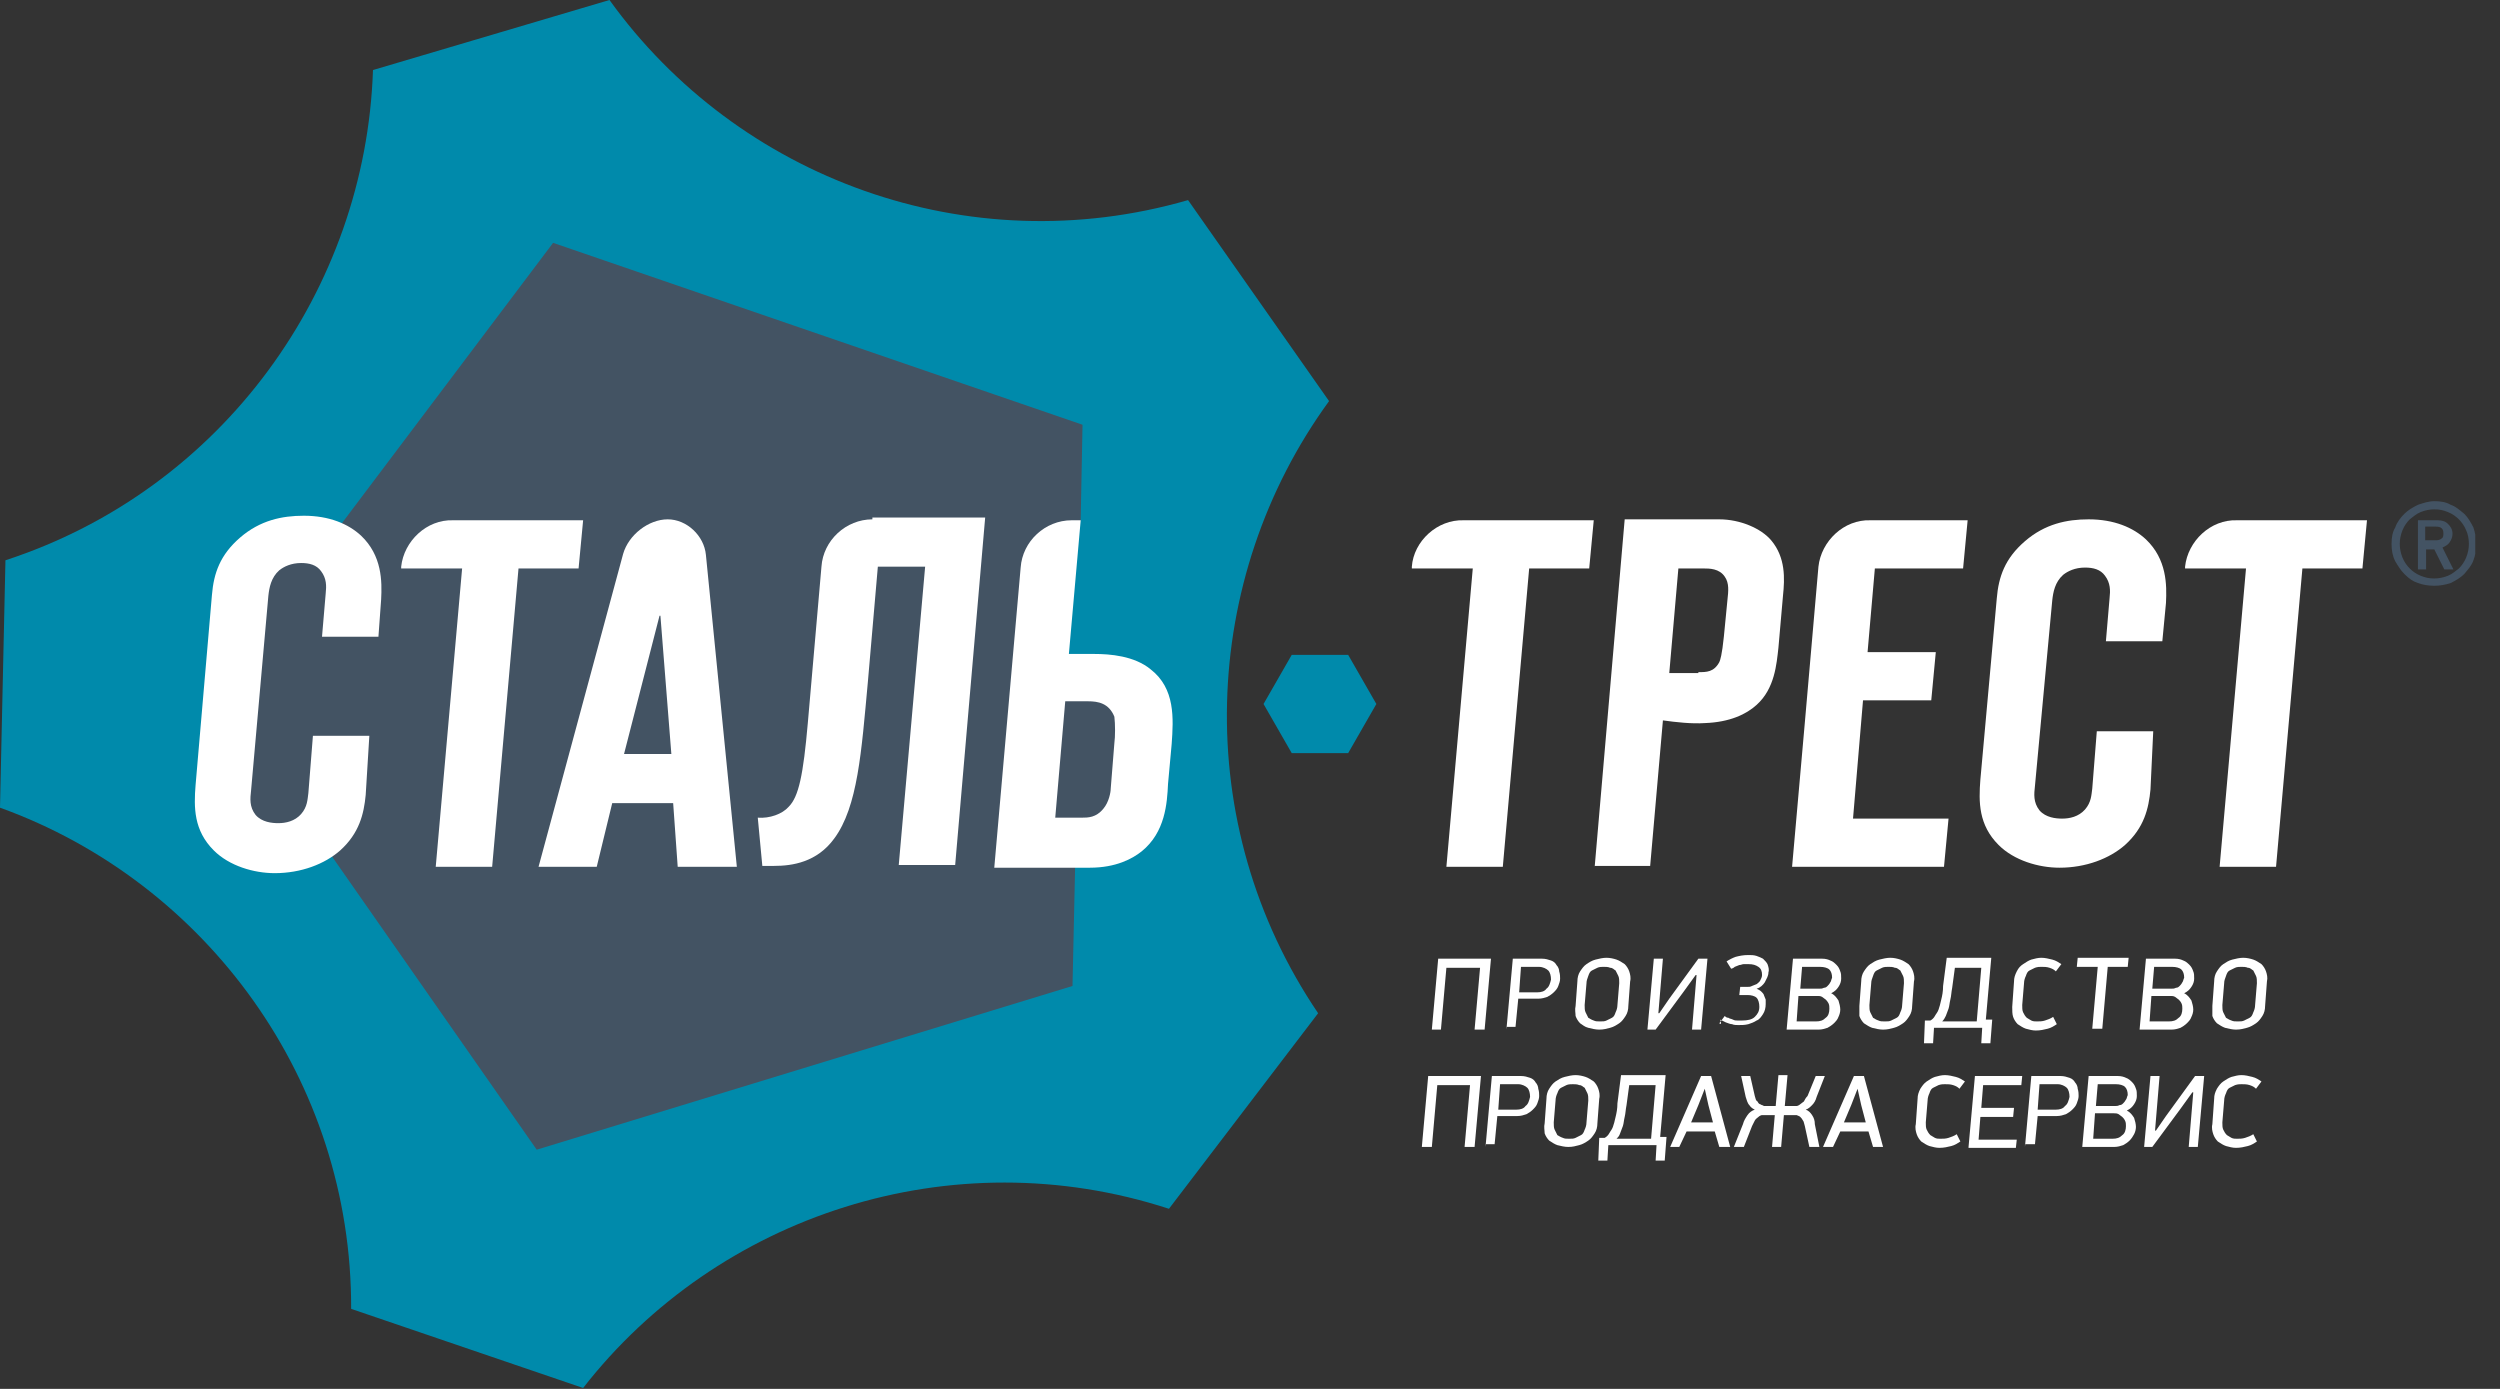 <svg width="72" height="40" viewBox="0 0 72 40" fill="none" xmlns="http://www.w3.org/2000/svg">
<rect x="0" y="0" width="72" height="40" fill="#333333" stroke="none"/>
<g clip-path="url(#clip0_212_5720)">
<g clip-path="url(#clip1_212_5720)">
<path d="M0 23.261C5.947 25.409 10.139 31.12 10.113 37.695L16.794 39.974C20.671 34.997 27.404 32.77 33.666 34.813L37.962 29.181C34.268 23.733 34.556 16.66 38.277 11.552L34.216 5.763C27.876 7.597 21.247 5.134 17.553 0L10.742 2.017C10.532 8.33 6.419 14.093 0.157 16.136L0 23.261Z" fill="#008AAB"/>
<path d="M33.063 19.411C32.618 19.044 31.91 18.991 31.543 18.991H30.81C30.758 18.991 30.731 18.965 30.679 18.939C30.653 18.913 30.627 18.86 30.627 18.808L30.836 16.398L31.124 14.957L31.177 12.233L15.929 6.994L9.772 15.167C9.536 15.062 9.222 15.01 8.829 15.01C8.095 15.01 7.571 15.193 7.1 15.586C6.55 16.058 6.393 16.555 6.34 17.105L5.869 22.58C5.816 23.183 5.816 23.811 6.34 24.335C6.707 24.702 7.336 24.938 7.964 24.938C8.515 24.938 9.039 24.781 9.458 24.519L15.457 33.111L30.888 28.396L30.967 24.807H31.386C32.12 24.807 32.539 24.571 32.775 24.361C33.377 23.864 33.43 23.13 33.482 22.607L33.587 21.375C33.613 20.72 33.692 19.934 33.063 19.411Z" fill="#435363"/>
<path d="M10.532 22.895C10.479 23.445 10.348 23.995 9.798 24.492C9.353 24.885 8.672 25.147 7.912 25.147C7.309 25.147 6.602 24.938 6.157 24.492C5.58 23.916 5.58 23.261 5.633 22.606L6.104 17.132C6.157 16.503 6.34 15.979 6.916 15.481C7.493 14.984 8.122 14.853 8.75 14.853C9.484 14.853 10.034 15.088 10.401 15.429C11.004 16.005 11.004 16.739 10.977 17.263L10.899 18.337H9.274L9.379 17.105C9.405 16.87 9.405 16.66 9.248 16.451C9.117 16.267 8.908 16.215 8.672 16.215C8.384 16.215 8.174 16.32 8.043 16.424C7.807 16.634 7.755 16.922 7.729 17.158L7.231 22.764C7.205 22.999 7.178 23.235 7.362 23.471C7.545 23.68 7.833 23.707 8.017 23.707C8.226 23.707 8.488 23.654 8.672 23.445C8.855 23.235 8.855 23.026 8.881 22.842L9.012 21.192H10.637L10.532 22.895Z" fill="white"/>
<path d="M19.23 14.957C18.68 14.957 18.103 15.403 17.946 15.953L15.51 24.964H17.186L17.632 23.13H19.387L19.518 24.964H21.221L20.33 15.979C20.278 15.429 19.78 14.957 19.23 14.957ZM17.972 21.716L18.994 17.734H19.02L19.335 21.716H17.972Z" fill="white"/>
<path d="M11.554 16.32V16.372H13.309L12.549 24.964H14.174L14.933 16.372H16.663L16.794 14.984H13.047C12.287 14.957 11.632 15.586 11.554 16.32Z" fill="white"/>
<path d="M33.142 19.28C32.67 18.887 31.963 18.834 31.517 18.834H30.784L31.124 14.984H30.862C30.102 14.984 29.448 15.586 29.395 16.346L28.635 24.99H31.386C32.146 24.99 32.618 24.728 32.88 24.519C33.561 23.969 33.613 23.13 33.639 22.58L33.744 21.428C33.797 20.694 33.849 19.83 33.142 19.28ZM32.094 21.401L31.989 22.711C31.989 22.816 31.936 23.104 31.779 23.288C31.57 23.549 31.334 23.549 31.151 23.549H30.391L30.679 20.197H31.334C31.622 20.197 31.936 20.249 32.094 20.642C32.12 20.851 32.12 21.218 32.094 21.401Z" fill="white"/>
<path d="M40.661 16.32V16.372H42.416L41.656 24.964H43.281L44.04 16.372H45.769L45.9 14.984H42.154C41.394 14.957 40.713 15.586 40.661 16.32Z" fill="white"/>
<path d="M45.927 24.964L46.791 14.957H49.516C50.118 14.957 50.721 15.219 51.009 15.56C51.428 16.058 51.402 16.66 51.35 17.158L51.219 18.651C51.166 19.122 51.114 19.83 50.59 20.301C50.302 20.563 49.83 20.799 49.097 20.825C48.73 20.851 48.258 20.799 47.892 20.747L47.525 24.938H45.927V24.964ZM48.913 19.358C49.149 19.358 49.359 19.358 49.516 19.07C49.542 19.018 49.594 18.86 49.647 18.337L49.752 17.263C49.778 17.027 49.804 16.791 49.673 16.608C49.516 16.372 49.228 16.372 49.071 16.372H48.337L48.075 19.384H48.913V19.358Z" fill="white"/>
<path d="M61.934 22.737C61.882 23.288 61.751 23.838 61.201 24.335C60.755 24.728 60.074 24.99 59.314 24.99C58.712 24.99 58.004 24.781 57.559 24.335C56.983 23.759 56.983 23.104 57.035 22.449L57.507 17.236C57.559 16.608 57.742 16.084 58.319 15.586C58.895 15.088 59.524 14.957 60.153 14.957C60.886 14.957 61.436 15.193 61.803 15.534C62.406 16.11 62.406 16.843 62.38 17.367L62.275 18.468H60.65L60.755 17.236C60.781 17.001 60.781 16.791 60.624 16.581C60.493 16.398 60.284 16.346 60.048 16.346C59.76 16.346 59.55 16.451 59.419 16.555C59.183 16.765 59.131 17.053 59.105 17.289L58.607 22.633C58.581 22.868 58.554 23.104 58.738 23.34C58.921 23.549 59.209 23.576 59.393 23.576C59.602 23.576 59.864 23.523 60.048 23.314C60.231 23.104 60.231 22.895 60.257 22.711L60.388 21.061H62.013L61.934 22.737Z" fill="white"/>
<path d="M52.371 16.32L51.978 20.825L51.612 24.964H55.987L56.118 23.576H53.367L53.655 20.17H55.62L55.751 18.782H53.786L53.996 16.372H56.537L56.668 14.984H53.865C53.105 14.957 52.45 15.586 52.371 16.32Z" fill="white"/>
<path d="M62.93 16.32V16.372H64.685L63.925 24.964H65.55L66.309 16.372H68.038L68.169 14.984H64.423C63.663 14.957 63.008 15.586 62.93 16.32Z" fill="white"/>
<path d="M41.237 29.653L41.42 27.61H42.94L42.757 29.653H42.468L42.626 27.872H41.656L41.499 29.653H41.237Z" fill="white"/>
<path d="M43.385 29.653L43.569 27.61H44.407C44.512 27.61 44.59 27.636 44.669 27.662C44.748 27.688 44.8 27.741 44.826 27.793C44.879 27.846 44.905 27.924 44.905 27.977C44.931 28.055 44.931 28.134 44.931 28.186C44.931 28.265 44.905 28.317 44.879 28.396C44.852 28.474 44.8 28.527 44.748 28.579C44.695 28.631 44.617 28.684 44.564 28.71C44.486 28.736 44.407 28.762 44.302 28.762H43.726L43.647 29.574H43.385V29.653ZM43.752 28.579H44.276C44.381 28.579 44.486 28.553 44.538 28.474C44.617 28.422 44.643 28.317 44.669 28.212C44.669 28.107 44.643 28.003 44.59 27.95C44.538 27.898 44.433 27.846 44.328 27.846H43.804L43.752 28.579Z" fill="white"/>
<path d="M45.377 28.972L45.429 28.265C45.429 28.16 45.455 28.055 45.507 27.976C45.56 27.898 45.612 27.819 45.691 27.767C45.769 27.715 45.848 27.662 45.953 27.636C46.058 27.61 46.162 27.584 46.267 27.584C46.372 27.584 46.477 27.61 46.555 27.636C46.634 27.662 46.713 27.715 46.791 27.767C46.844 27.819 46.896 27.898 46.922 27.976C46.948 28.055 46.975 28.16 46.948 28.265L46.896 28.972C46.896 29.077 46.87 29.181 46.817 29.26C46.765 29.339 46.713 29.417 46.634 29.47C46.555 29.522 46.477 29.574 46.372 29.601C46.267 29.627 46.189 29.653 46.058 29.653C45.953 29.653 45.848 29.627 45.743 29.601C45.638 29.574 45.586 29.522 45.507 29.47C45.455 29.417 45.403 29.339 45.377 29.26C45.377 29.181 45.35 29.077 45.377 28.972ZM45.638 28.946C45.638 29.024 45.638 29.103 45.665 29.155C45.691 29.208 45.717 29.26 45.743 29.312C45.796 29.339 45.822 29.365 45.9 29.391C45.953 29.417 46.005 29.417 46.084 29.417C46.162 29.417 46.215 29.417 46.267 29.391C46.32 29.365 46.372 29.339 46.424 29.312C46.477 29.286 46.503 29.234 46.529 29.155C46.555 29.103 46.582 29.024 46.582 28.946L46.634 28.317C46.634 28.238 46.634 28.16 46.608 28.107C46.582 28.055 46.555 28.003 46.529 27.95C46.477 27.924 46.451 27.872 46.372 27.872C46.32 27.845 46.241 27.845 46.189 27.845C46.136 27.845 46.058 27.845 46.005 27.872C45.953 27.898 45.9 27.924 45.848 27.95C45.796 27.976 45.769 28.029 45.743 28.107C45.717 28.186 45.691 28.238 45.691 28.317L45.638 28.946Z" fill="white"/>
<path d="M47.446 29.653L47.63 27.61H47.892L47.761 29.181H47.787L48.075 28.762L48.913 27.61H49.175L48.992 29.653H48.73L48.861 28.081H48.835L48.494 28.553L47.682 29.653H47.446Z" fill="white"/>
<path d="M49.516 29.47L49.673 29.26C49.699 29.286 49.725 29.312 49.778 29.312C49.804 29.338 49.856 29.338 49.909 29.365C49.961 29.391 49.987 29.391 50.04 29.391C50.092 29.391 50.118 29.391 50.171 29.391C50.328 29.391 50.459 29.365 50.538 29.286C50.616 29.208 50.669 29.129 50.669 28.998C50.669 28.893 50.642 28.788 50.59 28.736C50.538 28.684 50.433 28.657 50.328 28.657H50.092L50.118 28.422H50.328C50.38 28.422 50.407 28.422 50.459 28.395C50.511 28.369 50.538 28.369 50.59 28.343C50.616 28.317 50.669 28.291 50.695 28.238C50.721 28.186 50.747 28.134 50.747 28.081C50.747 27.976 50.721 27.898 50.642 27.845C50.564 27.793 50.485 27.767 50.354 27.767C50.328 27.767 50.276 27.767 50.223 27.767C50.171 27.767 50.145 27.793 50.092 27.793C50.04 27.819 50.014 27.819 49.961 27.845C49.935 27.872 49.883 27.898 49.856 27.898L49.725 27.688C49.804 27.636 49.909 27.584 49.987 27.557C50.092 27.531 50.197 27.505 50.354 27.505C50.433 27.505 50.511 27.505 50.59 27.531C50.669 27.557 50.721 27.584 50.773 27.61C50.826 27.662 50.878 27.714 50.904 27.767C50.931 27.845 50.957 27.924 50.931 28.003C50.931 28.107 50.878 28.186 50.826 28.291C50.773 28.369 50.695 28.448 50.59 28.474C50.642 28.5 50.695 28.526 50.721 28.553C50.747 28.579 50.8 28.631 50.8 28.657C50.826 28.71 50.826 28.736 50.852 28.788C50.852 28.841 50.852 28.893 50.852 28.919C50.852 29.024 50.826 29.129 50.773 29.208C50.721 29.286 50.669 29.365 50.59 29.391C50.511 29.443 50.433 29.47 50.354 29.496C50.249 29.522 50.171 29.522 50.066 29.522C50.014 29.522 49.935 29.522 49.883 29.496C49.83 29.496 49.778 29.47 49.699 29.443C49.647 29.417 49.594 29.391 49.542 29.365C49.594 29.522 49.542 29.496 49.516 29.47Z" fill="white"/>
<path d="M51.455 29.653L51.638 27.61H52.476C52.581 27.61 52.66 27.636 52.712 27.662C52.791 27.688 52.843 27.741 52.895 27.793C52.948 27.846 52.974 27.898 53 27.977C53.026 28.029 53.026 28.107 53.026 28.186C53.026 28.265 53 28.343 52.948 28.422C52.895 28.5 52.843 28.553 52.738 28.605C52.843 28.657 52.895 28.736 52.948 28.815C52.974 28.893 53 28.998 53 29.077C53 29.155 52.974 29.234 52.948 29.286C52.922 29.365 52.869 29.417 52.817 29.47C52.764 29.522 52.686 29.574 52.633 29.601C52.555 29.627 52.476 29.653 52.372 29.653H51.455ZM51.743 29.417H52.293C52.424 29.417 52.502 29.391 52.581 29.312C52.66 29.26 52.686 29.155 52.686 29.05C52.686 28.998 52.686 28.946 52.66 28.893C52.633 28.841 52.607 28.815 52.581 28.788C52.555 28.762 52.502 28.736 52.476 28.71C52.424 28.684 52.398 28.684 52.345 28.684H51.795L51.743 29.417ZM51.848 28.474H52.398C52.45 28.474 52.476 28.474 52.529 28.448C52.581 28.448 52.607 28.422 52.633 28.396C52.66 28.369 52.686 28.343 52.712 28.291C52.738 28.265 52.738 28.212 52.764 28.16C52.764 28.055 52.738 27.977 52.686 27.924C52.633 27.872 52.529 27.846 52.424 27.846H51.9L51.848 28.474Z" fill="white"/>
<path d="M53.55 28.972L53.603 28.265C53.603 28.16 53.629 28.055 53.681 27.976C53.734 27.898 53.786 27.819 53.865 27.767C53.944 27.715 54.022 27.662 54.127 27.636C54.232 27.61 54.336 27.584 54.441 27.584C54.546 27.584 54.651 27.61 54.729 27.636C54.808 27.662 54.887 27.715 54.965 27.767C55.018 27.819 55.07 27.898 55.096 27.976C55.122 28.055 55.149 28.16 55.122 28.265L55.07 28.972C55.07 29.077 55.044 29.181 54.991 29.26C54.939 29.339 54.887 29.417 54.808 29.47C54.729 29.522 54.651 29.574 54.546 29.601C54.441 29.627 54.363 29.653 54.232 29.653C54.127 29.653 54.022 29.627 53.917 29.601C53.839 29.574 53.76 29.522 53.681 29.47C53.629 29.417 53.577 29.339 53.55 29.26C53.55 29.181 53.55 29.077 53.55 28.972ZM53.839 28.946C53.839 29.024 53.839 29.103 53.865 29.155C53.891 29.208 53.917 29.26 53.944 29.312C53.996 29.339 54.022 29.365 54.101 29.391C54.153 29.417 54.205 29.417 54.284 29.417C54.363 29.417 54.415 29.417 54.467 29.391C54.52 29.365 54.572 29.339 54.625 29.312C54.677 29.286 54.703 29.234 54.729 29.155C54.756 29.103 54.782 29.024 54.782 28.946L54.834 28.317C54.834 28.238 54.834 28.16 54.808 28.107C54.782 28.055 54.756 28.003 54.729 27.95C54.677 27.924 54.651 27.872 54.572 27.872C54.52 27.845 54.441 27.845 54.389 27.845C54.336 27.845 54.258 27.845 54.205 27.872C54.153 27.898 54.101 27.924 54.048 27.95C53.996 27.976 53.97 28.029 53.944 28.107C53.917 28.186 53.891 28.238 53.891 28.317L53.839 28.946Z" fill="white"/>
<path d="M55.437 29.391H55.594C55.646 29.365 55.699 29.312 55.725 29.26C55.751 29.208 55.804 29.155 55.83 29.077C55.856 28.998 55.882 28.919 55.908 28.788C55.935 28.684 55.961 28.553 55.961 28.395L56.066 27.584H57.349L57.192 29.365H57.376L57.323 30.046H57.061L57.087 29.601H55.699L55.673 30.046H55.411L55.437 29.391ZM55.935 29.417H56.93L57.061 27.872H56.301L56.223 28.448C56.197 28.579 56.197 28.684 56.17 28.788C56.144 28.893 56.144 28.972 56.118 29.05C56.092 29.129 56.066 29.181 56.039 29.26C56.013 29.312 55.987 29.365 55.935 29.417Z" fill="white"/>
<path d="M57.952 28.998L58.004 28.265C58.004 28.16 58.031 28.081 58.083 27.976C58.135 27.872 58.188 27.819 58.266 27.767C58.345 27.715 58.423 27.662 58.502 27.636C58.607 27.61 58.685 27.584 58.79 27.584C58.895 27.584 59 27.61 59.105 27.636C59.209 27.662 59.288 27.715 59.367 27.767L59.209 27.976C59.157 27.924 59.105 27.898 59.026 27.872C58.947 27.845 58.869 27.845 58.79 27.845C58.738 27.845 58.685 27.845 58.607 27.872C58.554 27.898 58.502 27.924 58.45 27.95C58.397 27.976 58.371 28.029 58.345 28.107C58.319 28.16 58.292 28.238 58.292 28.317L58.24 28.946C58.24 29.024 58.24 29.103 58.266 29.155C58.292 29.208 58.319 29.26 58.371 29.312C58.423 29.339 58.45 29.365 58.502 29.391C58.554 29.417 58.607 29.417 58.659 29.417C58.738 29.417 58.816 29.417 58.895 29.391C58.974 29.365 59.052 29.339 59.131 29.286L59.236 29.496C59.157 29.548 59.078 29.601 58.974 29.627C58.869 29.653 58.764 29.679 58.633 29.679C58.528 29.679 58.45 29.653 58.345 29.627C58.266 29.601 58.188 29.548 58.109 29.496C58.057 29.443 58.004 29.365 57.978 29.286C57.952 29.208 57.952 29.103 57.952 28.998Z" fill="white"/>
<path d="M59.812 27.845L59.838 27.584H61.305L61.279 27.845H60.703L60.546 29.627H60.257L60.415 27.845H59.812Z" fill="white"/>
<path d="M61.62 29.653L61.803 27.61H62.642C62.746 27.61 62.825 27.636 62.877 27.662C62.956 27.688 63.008 27.741 63.061 27.793C63.113 27.846 63.139 27.898 63.166 27.977C63.192 28.029 63.192 28.107 63.192 28.186C63.192 28.265 63.166 28.343 63.113 28.422C63.061 28.5 63.008 28.553 62.904 28.605C63.008 28.657 63.061 28.736 63.113 28.815C63.139 28.893 63.166 28.998 63.166 29.077C63.166 29.155 63.139 29.234 63.113 29.286C63.087 29.365 63.035 29.417 62.982 29.47C62.93 29.522 62.851 29.574 62.799 29.601C62.72 29.627 62.642 29.653 62.537 29.653H61.62ZM61.908 29.417H62.458C62.589 29.417 62.668 29.391 62.746 29.312C62.825 29.26 62.851 29.155 62.851 29.05C62.851 28.998 62.851 28.946 62.825 28.893C62.799 28.841 62.773 28.815 62.746 28.788C62.72 28.762 62.668 28.736 62.642 28.71C62.589 28.684 62.563 28.684 62.511 28.684H61.96L61.908 29.417ZM61.986 28.474H62.537C62.589 28.474 62.615 28.474 62.668 28.448C62.72 28.448 62.746 28.422 62.773 28.396C62.799 28.369 62.825 28.343 62.851 28.291C62.877 28.265 62.877 28.212 62.904 28.16C62.904 28.055 62.877 27.977 62.825 27.924C62.773 27.872 62.668 27.846 62.563 27.846H62.039L61.986 28.474Z" fill="white"/>
<path d="M63.716 28.972L63.768 28.265C63.768 28.16 63.794 28.055 63.847 27.976C63.899 27.898 63.951 27.819 64.03 27.767C64.109 27.715 64.187 27.662 64.292 27.636C64.397 27.61 64.502 27.584 64.606 27.584C64.711 27.584 64.816 27.61 64.895 27.636C64.973 27.662 65.052 27.715 65.13 27.767C65.183 27.819 65.235 27.898 65.261 27.976C65.288 28.055 65.314 28.16 65.288 28.265L65.235 28.972C65.235 29.077 65.209 29.181 65.157 29.26C65.104 29.339 65.052 29.417 64.973 29.47C64.895 29.522 64.816 29.574 64.711 29.601C64.606 29.627 64.528 29.653 64.397 29.653C64.292 29.653 64.187 29.627 64.082 29.601C64.004 29.574 63.925 29.522 63.847 29.47C63.794 29.417 63.742 29.339 63.716 29.26C63.716 29.181 63.716 29.077 63.716 28.972ZM64.004 28.946C64.004 29.024 64.004 29.103 64.03 29.155C64.056 29.208 64.082 29.26 64.109 29.312C64.161 29.339 64.187 29.365 64.266 29.391C64.318 29.417 64.371 29.417 64.449 29.417C64.528 29.417 64.58 29.417 64.633 29.391C64.685 29.365 64.737 29.339 64.79 29.312C64.842 29.286 64.868 29.234 64.895 29.155C64.921 29.103 64.947 29.024 64.947 28.946L64.999 28.317C64.999 28.238 64.999 28.16 64.973 28.107C64.947 28.055 64.921 28.003 64.895 27.95C64.842 27.924 64.816 27.872 64.737 27.872C64.685 27.845 64.606 27.845 64.554 27.845C64.502 27.845 64.423 27.845 64.371 27.872C64.318 27.898 64.266 27.924 64.213 27.95C64.161 27.976 64.135 28.029 64.109 28.107C64.082 28.186 64.056 28.238 64.056 28.317L64.004 28.946Z" fill="white"/>
<path d="M40.949 33.032L41.132 30.989H42.652L42.468 33.032H42.18L42.337 31.251H41.394L41.237 33.032H40.949Z" fill="white"/>
<path d="M42.783 33.032L42.966 30.989H43.804C43.909 30.989 43.988 31.015 44.066 31.041C44.145 31.067 44.197 31.12 44.224 31.172C44.276 31.225 44.302 31.303 44.302 31.356C44.328 31.434 44.328 31.513 44.328 31.565C44.328 31.644 44.302 31.696 44.276 31.775C44.25 31.853 44.197 31.906 44.145 31.958C44.093 32.011 44.014 32.063 43.962 32.089C43.883 32.115 43.804 32.142 43.7 32.142H43.123L43.045 32.953H42.783V33.032ZM43.15 31.958H43.673C43.778 31.958 43.883 31.932 43.935 31.853C44.014 31.801 44.04 31.696 44.066 31.591C44.066 31.487 44.04 31.382 43.988 31.329C43.935 31.277 43.831 31.225 43.726 31.225H43.202L43.15 31.958Z" fill="white"/>
<path d="M44.486 32.351L44.538 31.644C44.538 31.539 44.564 31.434 44.617 31.356C44.669 31.277 44.721 31.198 44.8 31.146C44.879 31.094 44.957 31.041 45.062 31.015C45.167 30.989 45.272 30.963 45.377 30.963C45.481 30.963 45.586 30.989 45.665 31.015C45.743 31.041 45.822 31.094 45.9 31.146C45.953 31.198 46.005 31.277 46.031 31.356C46.058 31.434 46.084 31.539 46.058 31.644L46.005 32.351C46.005 32.456 45.979 32.561 45.927 32.639C45.874 32.718 45.822 32.796 45.743 32.849C45.665 32.901 45.586 32.953 45.481 32.98C45.377 33.006 45.298 33.032 45.167 33.032C45.062 33.032 44.957 33.006 44.852 32.98C44.774 32.953 44.695 32.901 44.617 32.849C44.564 32.796 44.512 32.718 44.486 32.639C44.486 32.561 44.459 32.456 44.486 32.351ZM44.748 32.325C44.748 32.403 44.748 32.482 44.774 32.534C44.8 32.587 44.826 32.639 44.852 32.691C44.905 32.718 44.931 32.744 45.01 32.77C45.062 32.796 45.114 32.796 45.193 32.796C45.272 32.796 45.324 32.796 45.377 32.77C45.429 32.744 45.481 32.718 45.534 32.691C45.586 32.665 45.612 32.613 45.639 32.534C45.665 32.482 45.691 32.403 45.691 32.325L45.743 31.696C45.743 31.617 45.743 31.539 45.717 31.486C45.691 31.434 45.665 31.382 45.639 31.329C45.586 31.303 45.56 31.251 45.481 31.251C45.429 31.225 45.35 31.225 45.298 31.225C45.245 31.225 45.167 31.225 45.114 31.251C45.062 31.277 45.01 31.303 44.957 31.329C44.905 31.356 44.879 31.408 44.852 31.486C44.826 31.539 44.8 31.617 44.8 31.696L44.748 32.325Z" fill="white"/>
<path d="M46.058 32.77H46.215C46.267 32.744 46.32 32.691 46.346 32.639C46.372 32.587 46.424 32.534 46.451 32.456C46.477 32.377 46.503 32.299 46.529 32.168C46.555 32.063 46.582 31.932 46.582 31.775L46.686 30.963H47.97L47.813 32.744H47.996L47.944 33.425H47.682L47.708 32.98H46.32L46.293 33.425H46.031L46.058 32.77ZM46.555 32.796H47.551L47.682 31.251H46.922L46.844 31.827C46.817 31.958 46.817 32.063 46.791 32.168C46.765 32.272 46.765 32.351 46.739 32.43C46.713 32.508 46.686 32.561 46.66 32.639C46.634 32.718 46.608 32.744 46.555 32.796Z" fill="white"/>
<path d="M48.101 33.032L48.992 30.989H49.28L49.83 33.032H49.516L49.385 32.587H48.573L48.363 33.032H48.101ZM48.704 32.325H49.333L49.202 31.827L49.097 31.356L48.913 31.827L48.704 32.325Z" fill="white"/>
<path d="M49.935 33.032L50.197 32.377C50.223 32.272 50.276 32.194 50.328 32.115C50.38 32.037 50.459 31.984 50.538 31.958C50.485 31.932 50.433 31.906 50.38 31.827C50.328 31.775 50.302 31.67 50.276 31.591L50.145 30.989H50.407L50.538 31.565C50.564 31.644 50.564 31.696 50.616 31.722C50.642 31.775 50.669 31.801 50.695 31.801C50.721 31.827 50.773 31.827 50.8 31.853C50.826 31.853 50.878 31.853 50.904 31.853H51.14L51.219 30.963H51.481L51.402 31.853H51.638C51.664 31.853 51.717 31.853 51.743 31.853C51.769 31.853 51.821 31.827 51.848 31.801C51.874 31.775 51.926 31.748 51.952 31.722C51.979 31.67 52.005 31.617 52.057 31.565L52.293 30.989H52.555L52.319 31.591C52.293 31.696 52.241 31.775 52.188 31.827C52.136 31.88 52.083 31.932 52.005 31.958C52.083 31.984 52.136 32.037 52.188 32.115C52.241 32.194 52.267 32.272 52.267 32.377L52.398 33.032H52.11L51.979 32.43C51.952 32.351 51.952 32.299 51.926 32.272C51.9 32.22 51.874 32.194 51.848 32.168C51.821 32.141 51.795 32.141 51.743 32.115C51.717 32.115 51.664 32.115 51.638 32.115H51.376L51.297 33.032H51.035L51.114 32.115H50.852C50.8 32.115 50.773 32.115 50.747 32.115C50.721 32.115 50.669 32.141 50.642 32.168C50.616 32.194 50.564 32.22 50.538 32.272C50.511 32.325 50.485 32.377 50.459 32.43L50.223 33.032H49.935Z" fill="white"/>
<path d="M52.503 33.032L53.393 30.989H53.681L54.232 33.032H53.944L53.812 32.587H53L52.791 33.032H52.503ZM53.105 32.325H53.734L53.603 31.827L53.498 31.356L53.315 31.827L53.105 32.325Z" fill="white"/>
<path d="M55.175 32.377L55.227 31.644C55.227 31.539 55.254 31.46 55.306 31.356C55.358 31.277 55.411 31.198 55.489 31.146C55.568 31.094 55.646 31.041 55.725 31.015C55.83 30.989 55.908 30.963 56.013 30.963C56.118 30.963 56.223 30.989 56.328 31.015C56.432 31.041 56.511 31.094 56.59 31.146L56.432 31.356C56.38 31.303 56.328 31.277 56.249 31.251C56.17 31.225 56.092 31.225 56.013 31.225C55.961 31.225 55.908 31.225 55.83 31.251C55.777 31.277 55.725 31.303 55.673 31.329C55.62 31.356 55.594 31.408 55.568 31.486C55.542 31.539 55.515 31.617 55.515 31.696L55.463 32.325C55.463 32.403 55.463 32.482 55.489 32.534C55.515 32.587 55.542 32.639 55.594 32.691C55.646 32.718 55.673 32.744 55.725 32.77C55.777 32.796 55.83 32.796 55.882 32.796C55.961 32.796 56.039 32.796 56.118 32.77C56.197 32.744 56.275 32.718 56.354 32.665L56.459 32.875C56.38 32.927 56.301 32.98 56.197 33.006C56.092 33.032 55.987 33.058 55.856 33.058C55.751 33.058 55.673 33.032 55.568 33.006C55.489 32.98 55.411 32.927 55.332 32.875C55.28 32.822 55.227 32.744 55.201 32.665C55.175 32.587 55.149 32.482 55.175 32.377Z" fill="white"/>
<path d="M56.694 33.032L56.878 30.989H58.24L58.214 31.251H57.114L57.061 31.906H58.004L57.978 32.168H57.035L56.983 32.823H58.083L58.057 33.058H56.694V33.032Z" fill="white"/>
<path d="M58.319 33.032L58.502 30.989H59.34C59.445 30.989 59.524 31.015 59.602 31.041C59.681 31.067 59.733 31.12 59.76 31.172C59.812 31.225 59.838 31.303 59.838 31.356C59.864 31.434 59.864 31.513 59.864 31.565C59.864 31.644 59.838 31.696 59.812 31.775C59.786 31.853 59.733 31.906 59.681 31.958C59.629 32.011 59.55 32.063 59.498 32.089C59.419 32.115 59.34 32.142 59.236 32.142H58.685L58.607 32.953H58.319V33.032ZM58.685 31.958H59.209C59.314 31.958 59.419 31.932 59.471 31.853C59.55 31.801 59.576 31.696 59.602 31.591C59.602 31.487 59.576 31.382 59.524 31.329C59.471 31.277 59.367 31.225 59.262 31.225H58.738L58.685 31.958Z" fill="white"/>
<path d="M59.969 33.032L60.153 30.989H60.991C61.096 30.989 61.174 31.015 61.227 31.041C61.305 31.067 61.358 31.12 61.41 31.172C61.462 31.225 61.489 31.277 61.515 31.356C61.541 31.408 61.541 31.487 61.541 31.565C61.541 31.644 61.515 31.722 61.462 31.801C61.41 31.88 61.358 31.932 61.253 31.984C61.358 32.037 61.41 32.115 61.462 32.194C61.489 32.273 61.515 32.377 61.515 32.456C61.515 32.534 61.489 32.613 61.462 32.665C61.436 32.718 61.384 32.796 61.331 32.849C61.279 32.901 61.2 32.953 61.148 32.98C61.069 33.006 60.991 33.032 60.886 33.032H59.969ZM60.284 32.796H60.834C60.965 32.796 61.043 32.77 61.122 32.692C61.2 32.639 61.227 32.534 61.227 32.43C61.227 32.377 61.227 32.325 61.2 32.273C61.174 32.22 61.148 32.194 61.122 32.168C61.096 32.142 61.043 32.115 61.017 32.089C60.965 32.063 60.938 32.063 60.886 32.063H60.336L60.284 32.796ZM60.362 31.853H60.912C60.965 31.853 60.991 31.853 61.043 31.827C61.096 31.827 61.122 31.801 61.148 31.775C61.174 31.749 61.2 31.722 61.227 31.67C61.253 31.644 61.253 31.591 61.279 31.539C61.279 31.434 61.253 31.356 61.2 31.303C61.148 31.251 61.043 31.225 60.938 31.225H60.415L60.362 31.853Z" fill="white"/>
<path d="M61.751 33.032L61.934 30.989H62.196L62.065 32.561H62.091L62.38 32.142L63.218 30.989H63.48L63.297 33.032H63.035L63.166 31.46H63.139L62.799 31.932L61.986 33.032H61.751Z" fill="white"/>
<path d="M63.716 32.377L63.768 31.644C63.768 31.539 63.794 31.46 63.847 31.356C63.899 31.277 63.951 31.198 64.03 31.146C64.109 31.094 64.187 31.041 64.266 31.015C64.371 30.989 64.449 30.963 64.554 30.963C64.659 30.963 64.764 30.989 64.868 31.015C64.973 31.041 65.052 31.094 65.13 31.146L64.973 31.356C64.921 31.303 64.868 31.277 64.79 31.251C64.711 31.225 64.633 31.225 64.554 31.225C64.502 31.225 64.449 31.225 64.371 31.251C64.318 31.277 64.266 31.303 64.213 31.329C64.161 31.356 64.135 31.408 64.109 31.486C64.082 31.539 64.056 31.617 64.056 31.696L64.004 32.325C64.004 32.403 64.004 32.482 64.03 32.534C64.056 32.587 64.082 32.639 64.135 32.691C64.187 32.718 64.213 32.744 64.266 32.77C64.318 32.796 64.371 32.796 64.423 32.796C64.502 32.796 64.58 32.796 64.659 32.77C64.737 32.744 64.816 32.718 64.895 32.665L64.999 32.875C64.921 32.927 64.842 32.98 64.737 33.006C64.633 33.032 64.528 33.058 64.397 33.058C64.292 33.058 64.213 33.032 64.109 33.006C64.03 32.98 63.951 32.927 63.873 32.875C63.82 32.822 63.768 32.744 63.742 32.665C63.716 32.587 63.689 32.482 63.716 32.377Z" fill="white"/>
<path d="M38.827 18.86H37.202L36.39 20.275L37.202 21.69H38.827L39.639 20.275L38.827 18.86Z" fill="#008AAB"/>
<path d="M25.125 14.957C24.365 14.957 23.71 15.56 23.658 16.32L23.265 20.825C23.134 22.318 23.003 22.947 22.714 23.235C22.531 23.445 22.164 23.576 21.824 23.549L21.955 24.938H22.295C22.819 24.938 23.527 24.833 24.024 24.152C24.706 23.235 24.81 21.637 24.994 19.646L25.282 16.32H26.644L25.884 24.912H27.509L28.373 14.905H25.125V14.957Z" fill="white"/>
<path d="M68.877 15.665C68.877 15.481 68.903 15.324 68.982 15.193C69.034 15.036 69.139 14.905 69.244 14.8C69.348 14.695 69.479 14.617 69.637 14.538C69.794 14.486 69.951 14.434 70.108 14.434C70.292 14.434 70.449 14.46 70.58 14.538C70.737 14.591 70.842 14.695 70.973 14.8C71.078 14.905 71.156 15.036 71.235 15.193C71.287 15.35 71.313 15.508 71.313 15.665C71.313 15.848 71.287 16.005 71.235 16.136C71.182 16.293 71.078 16.398 70.973 16.529C70.868 16.634 70.737 16.713 70.58 16.791C70.423 16.843 70.265 16.87 70.108 16.87C69.951 16.87 69.768 16.843 69.637 16.791C69.479 16.739 69.375 16.66 69.244 16.529C69.139 16.424 69.06 16.294 68.982 16.163C68.903 16.005 68.877 15.848 68.877 15.665ZM69.113 15.665C69.113 15.796 69.139 15.927 69.191 16.058C69.244 16.189 69.322 16.293 69.401 16.372C69.479 16.451 69.584 16.529 69.715 16.582C69.846 16.634 69.951 16.66 70.108 16.66C70.239 16.66 70.37 16.634 70.501 16.582C70.632 16.529 70.711 16.451 70.816 16.372C70.894 16.293 70.973 16.189 71.025 16.058C71.078 15.927 71.104 15.796 71.104 15.665C71.104 15.534 71.078 15.377 71.025 15.272C70.973 15.141 70.894 15.036 70.816 14.957C70.737 14.879 70.632 14.8 70.501 14.748C70.37 14.695 70.265 14.669 70.108 14.669C69.977 14.669 69.846 14.695 69.715 14.748C69.584 14.8 69.506 14.879 69.401 14.957C69.322 15.036 69.244 15.141 69.191 15.272C69.139 15.403 69.113 15.534 69.113 15.665ZM69.637 16.372V14.984H70.213C70.318 14.984 70.423 15.01 70.501 15.088C70.58 15.167 70.632 15.246 70.632 15.377C70.632 15.455 70.606 15.534 70.554 15.612C70.501 15.691 70.449 15.717 70.344 15.77L70.658 16.398H70.396L70.108 15.822H69.872V16.398H69.637V16.372ZM69.872 15.56H70.161C70.239 15.56 70.292 15.534 70.318 15.508C70.37 15.481 70.37 15.429 70.37 15.35C70.37 15.219 70.292 15.167 70.161 15.167H69.846V15.56H69.872Z" fill="#435363"/>
</g>
</g>
<defs>
<clipPath id="clip0_212_5720">
<rect width="71.287" height="40" fill="white"/>
</clipPath>
<clipPath id="clip1_212_5720">
<rect width="71.287" height="40" fill="white"/>
</clipPath>
</defs>
</svg>
